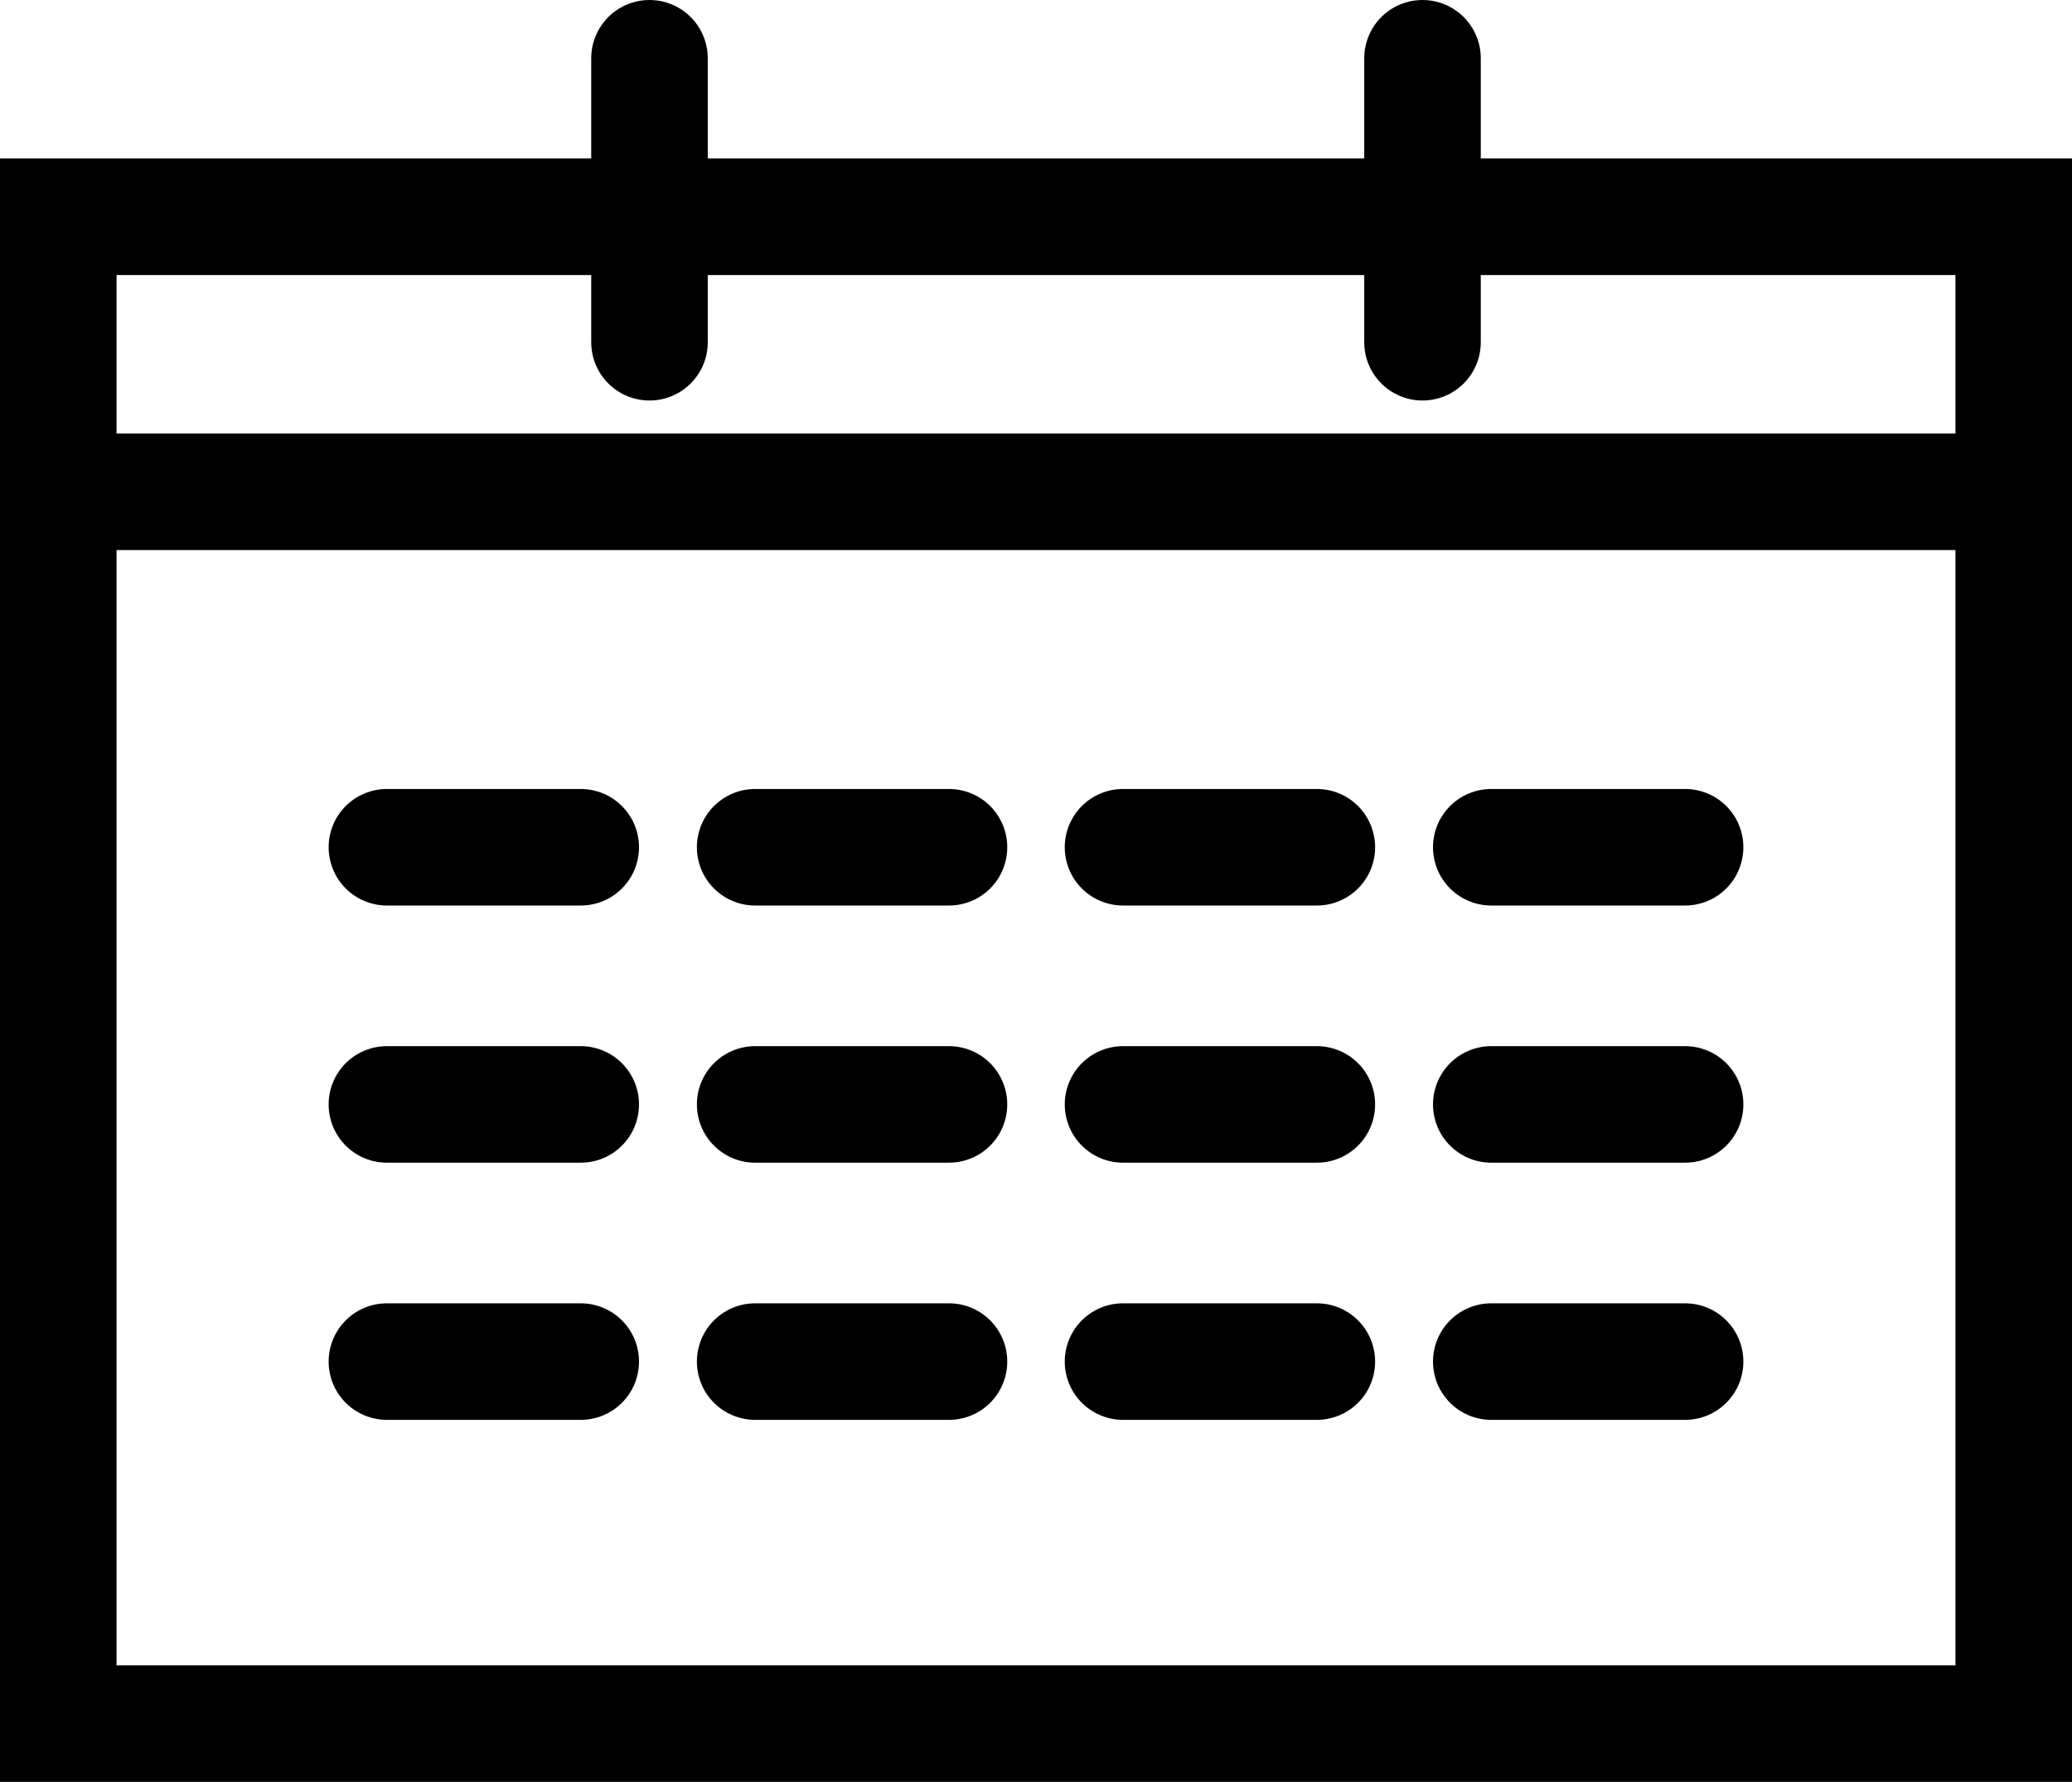 <?xml version="1.0" encoding="UTF-8"?><svg xmlns="http://www.w3.org/2000/svg" viewBox="0 0 53.34 45.88"><defs><style>.d{fill:none;stroke:#000;stroke-linecap:round;stroke-miterlimit:10;stroke-width:3px;}</style></defs><g id="a"/><g id="b"><g id="c"><rect class="d" x="1.5" y="5.58" width="50.34" height="38.79"/><line class="d" x1="1.5" y1="12.66" x2="51.84" y2="12.66"/><line class="d" x1="16.72" y1="8.81" x2="16.72" y2="1.5"/><line class="d" x1="36.62" y1="8.81" x2="36.62" y2="1.5"/><g><line class="d" x1="9.96" y1="21.81" x2="14.95" y2="21.81"/><line class="d" x1="19.44" y1="21.81" x2="24.43" y2="21.81"/><line class="d" x1="28.91" y1="21.81" x2="33.9" y2="21.81"/><line class="d" x1="38.39" y1="21.81" x2="43.38" y2="21.81"/></g><g><line class="d" x1="9.96" y1="28.43" x2="14.95" y2="28.43"/><line class="d" x1="19.44" y1="28.43" x2="24.43" y2="28.43"/><line class="d" x1="28.91" y1="28.43" x2="33.9" y2="28.43"/><line class="d" x1="38.39" y1="28.43" x2="43.38" y2="28.43"/></g><g><line class="d" x1="9.96" y1="35.05" x2="14.95" y2="35.05"/><line class="d" x1="19.44" y1="35.05" x2="24.43" y2="35.05"/><line class="d" x1="28.91" y1="35.05" x2="33.9" y2="35.05"/><line class="d" x1="38.39" y1="35.05" x2="43.38" y2="35.05"/></g></g></g></svg>